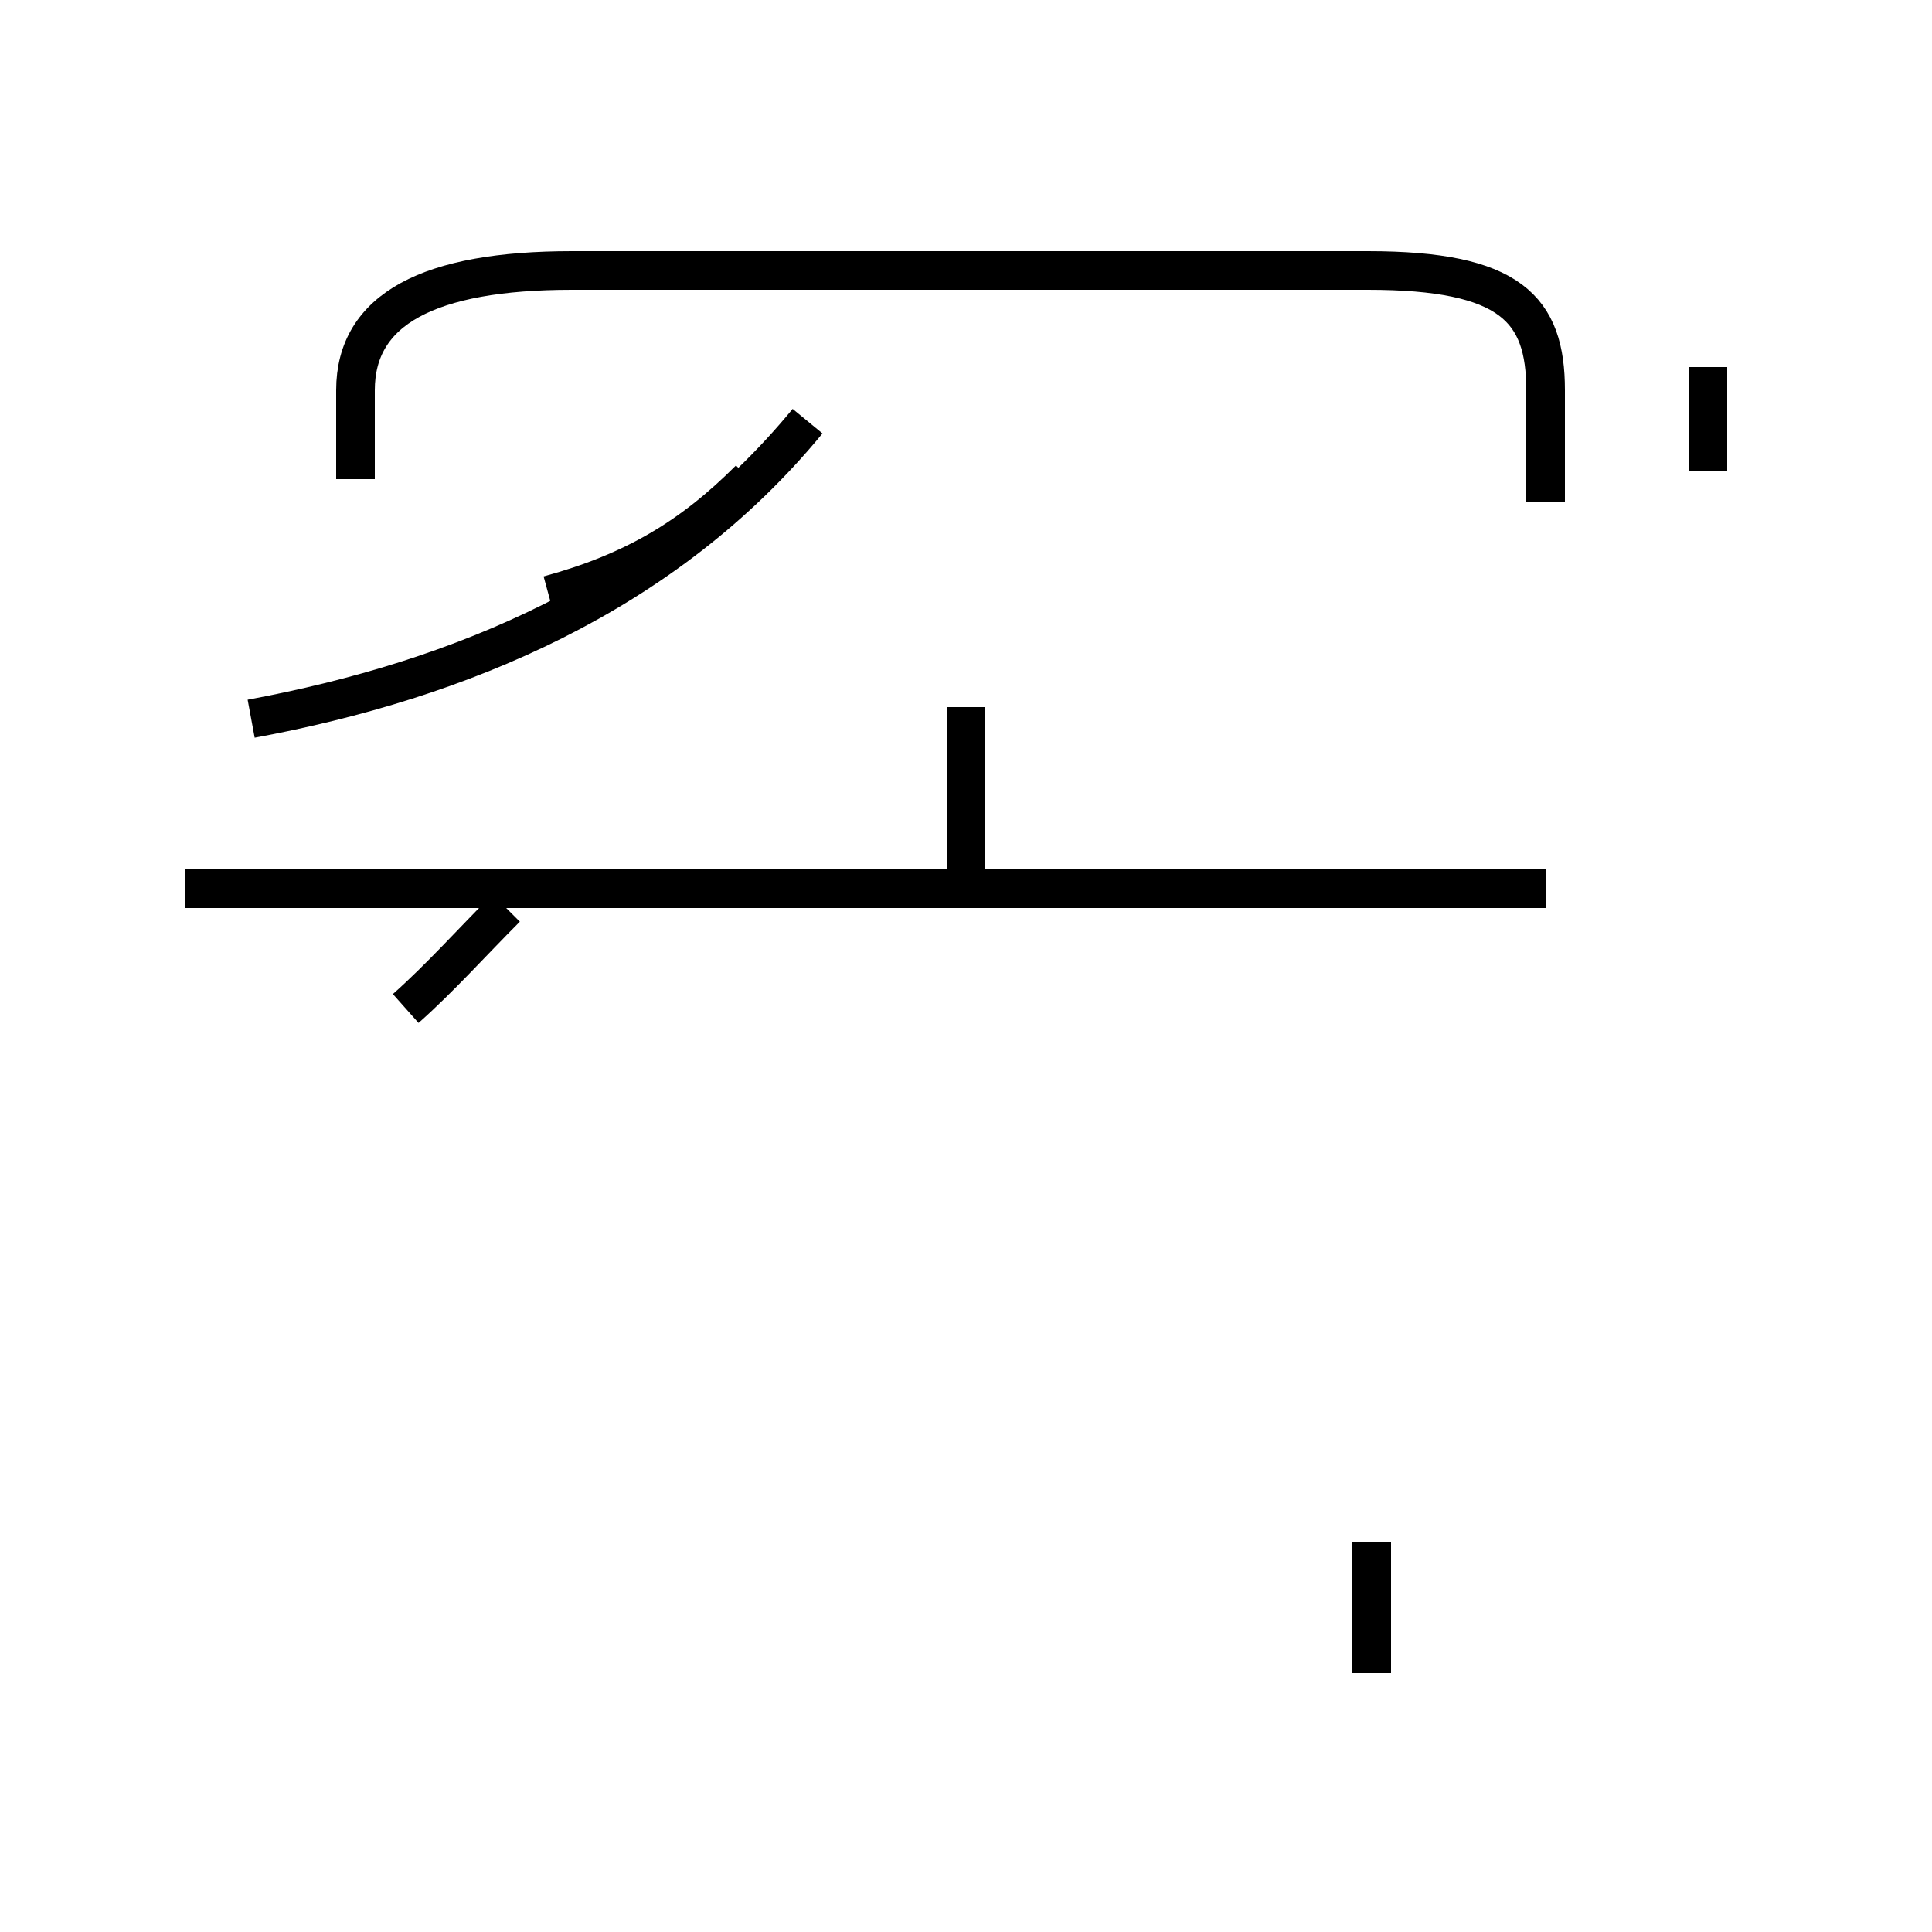 <?xml version='1.0' encoding='utf8'?>
<svg viewBox="0.0 -44.0 50.0 50.0" version="1.1" xmlns="http://www.w3.org/2000/svg">
<rect x="0.0" y="-44.0" width="50.0" height="50.0" fill="#808080" stroke="none"/>
<rect x="-1000" y="-1000" width="2000" height="2000" stroke="white" fill="white"/>
<g style="fill:none; stroke:#000000;  stroke-width:1">
<path d="M 44.2 31.8 L 44.2 34.5 M 6.5 25.4 C 11.9 26.4 17.2 28.6 20.9 33.1 M 19.4 31.6 C 17.9 30.1 16.4 29.2 14.2 28.6 M 40.0 31.0 L 40.0 33.9 C 40.0 36.0 39.1 37.0 35.4 37.0 L 14.8 37.0 C 11.1 37.0 9.2 36.0 9.2 33.9 L 9.2 31.6 M 25.0 25.7 L 25.0 21.0 M 40.0 21.0 L 4.8 21.0 M 10.5 17.9 C 11.4 18.7 12.2 19.6 13.1 20.5 M 35.5 0.7 L 35.5 4.1 " transform="scale(1, -1)" />
</g>
</svg>